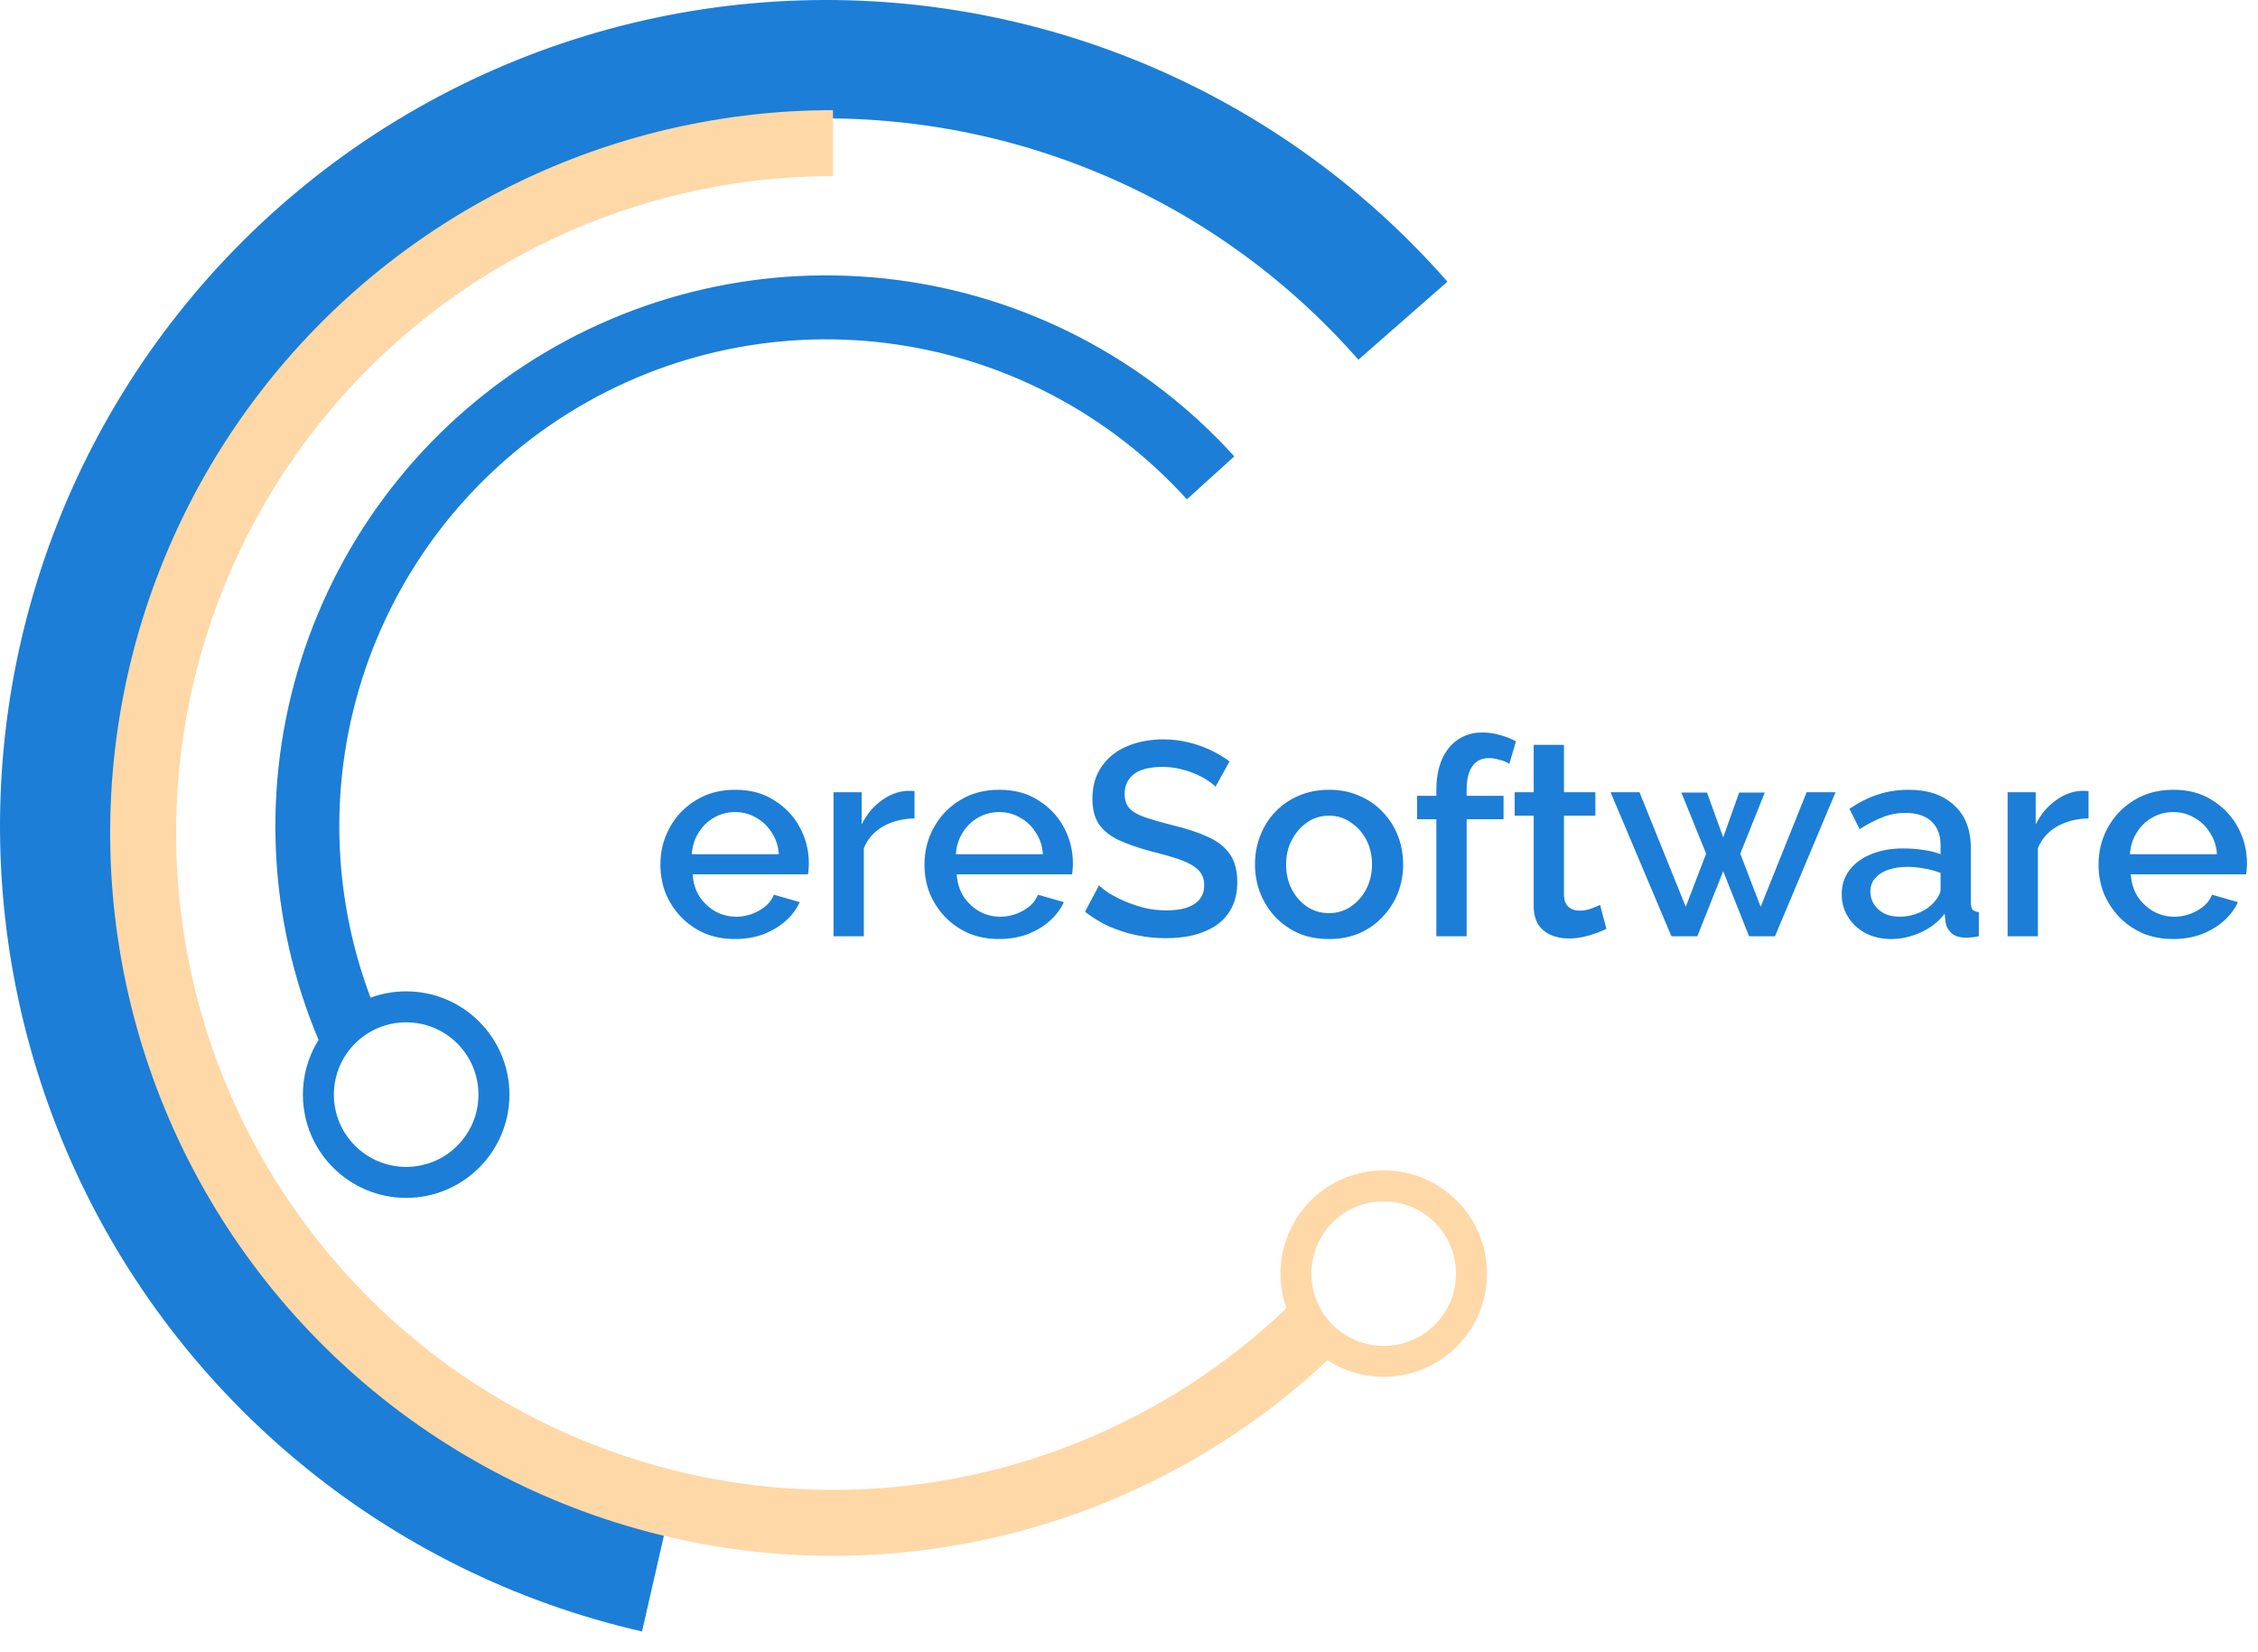<svg width="164" height="120" viewBox="0 0 164 120" fill="none" xmlns="http://www.w3.org/2000/svg">
<path d="M46.63 118.491C37.404 116.383 28.808 112.121 21.543 106.055C14.278 99.989 8.552 92.29 4.831 83.588C1.111 74.886 -0.499 65.427 0.135 55.984C0.768 46.541 3.626 37.382 8.476 29.255C13.325 21.128 20.029 14.263 28.038 9.222C36.048 4.18 45.136 1.105 54.562 0.247C63.987 -0.611 73.481 0.773 82.269 4.286C91.057 7.798 98.89 13.34 105.127 20.458L98.659 26.126C93.316 20.028 86.606 15.28 79.078 12.271C71.549 9.262 63.415 8.076 55.341 8.811C47.267 9.546 39.481 12.181 32.619 16.5C25.758 20.819 20.015 26.699 15.861 33.662C11.706 40.624 9.257 48.471 8.715 56.56C8.172 64.65 9.551 72.753 12.738 80.207C15.926 87.662 20.832 94.257 27.055 99.454C33.278 104.651 40.643 108.301 48.546 110.108L46.63 118.491Z" fill="#1C7ED6"/>
<path d="M97.623 97.623C91.518 103.728 84.002 108.233 75.74 110.739C67.478 113.246 58.725 113.676 50.258 111.991C41.79 110.307 33.868 106.56 27.194 101.083C20.52 95.606 15.3 88.567 11.996 80.591C8.692 72.614 7.407 63.946 8.253 55.354C9.099 46.762 12.051 38.511 16.848 31.333C21.645 24.154 28.137 18.269 35.752 14.199C43.366 10.129 51.866 8 60.5 8L60.5 12.793C52.654 12.793 44.93 14.727 38.011 18.426C31.092 22.124 25.192 27.472 20.833 33.995C16.474 40.519 13.791 48.016 13.022 55.824C12.253 63.632 13.422 71.508 16.424 78.757C19.426 86.005 24.17 92.401 30.235 97.378C36.299 102.356 43.498 105.76 51.193 107.291C58.888 108.821 66.841 108.431 74.349 106.153C81.856 103.876 88.687 99.782 94.234 94.234L97.623 97.623Z" fill="#FFD8A8"/>
<path d="M23.507 76.378C19.607 67.689 18.936 57.893 21.614 48.754C24.291 39.614 30.143 31.729 38.115 26.518C46.087 21.307 55.657 19.112 65.103 20.327C74.549 21.542 83.252 26.088 89.646 33.147L86.204 36.265C80.552 30.026 72.86 26.008 64.51 24.934C56.161 23.86 47.703 25.8 40.656 30.406C33.61 35.012 28.438 41.981 26.071 50.059C23.704 58.138 24.297 66.796 27.744 74.476L23.507 76.378Z" fill="#1C7ED6"/>
<path d="M53.386 68.2C52.573 68.2 51.833 68.06 51.166 67.78C50.513 67.487 49.946 67.093 49.466 66.6C48.986 66.093 48.613 65.52 48.346 64.88C48.093 64.227 47.966 63.533 47.966 62.8C47.966 61.813 48.193 60.913 48.646 60.1C49.099 59.273 49.733 58.613 50.546 58.12C51.359 57.613 52.313 57.36 53.406 57.36C54.499 57.36 55.44 57.613 56.226 58.12C57.026 58.613 57.646 59.267 58.086 60.08C58.526 60.893 58.746 61.767 58.746 62.7C58.746 62.86 58.739 63.013 58.726 63.16C58.713 63.293 58.7 63.407 58.686 63.5H50.306C50.346 64.113 50.513 64.653 50.806 65.12C51.113 65.573 51.499 65.933 51.966 66.2C52.433 66.453 52.933 66.58 53.466 66.58C54.053 66.58 54.606 66.433 55.126 66.14C55.66 65.847 56.02 65.46 56.206 64.98L58.086 65.52C57.859 66.027 57.513 66.487 57.046 66.9C56.593 67.3 56.053 67.62 55.426 67.86C54.8 68.087 54.12 68.2 53.386 68.2ZM50.246 62.04H56.566C56.526 61.44 56.353 60.913 56.046 60.46C55.753 59.993 55.373 59.633 54.906 59.38C54.453 59.113 53.946 58.98 53.386 58.98C52.84 58.98 52.333 59.113 51.866 59.38C51.413 59.633 51.039 59.993 50.746 60.46C50.453 60.913 50.286 61.44 50.246 62.04ZM66.421 59.44C65.567 59.453 64.807 59.647 64.141 60.02C63.487 60.393 63.021 60.92 62.741 61.6V68H60.541V57.54H62.581V59.88C62.941 59.16 63.414 58.587 64.001 58.16C64.587 57.72 65.207 57.48 65.861 57.44C65.994 57.44 66.101 57.44 66.181 57.44C66.274 57.44 66.354 57.447 66.421 57.46V59.44ZM72.566 68.2C71.752 68.2 71.013 68.06 70.346 67.78C69.692 67.487 69.126 67.093 68.646 66.6C68.166 66.093 67.793 65.52 67.526 64.88C67.272 64.227 67.146 63.533 67.146 62.8C67.146 61.813 67.373 60.913 67.826 60.1C68.279 59.273 68.912 58.613 69.726 58.12C70.539 57.613 71.493 57.36 72.586 57.36C73.679 57.36 74.619 57.613 75.406 58.12C76.206 58.613 76.826 59.267 77.266 60.08C77.706 60.893 77.926 61.767 77.926 62.7C77.926 62.86 77.919 63.013 77.906 63.16C77.892 63.293 77.879 63.407 77.866 63.5H69.486C69.526 64.113 69.692 64.653 69.986 65.12C70.293 65.573 70.679 65.933 71.146 66.2C71.612 66.453 72.112 66.58 72.646 66.58C73.233 66.58 73.786 66.433 74.306 66.14C74.839 65.847 75.199 65.46 75.386 64.98L77.266 65.52C77.039 66.027 76.692 66.487 76.226 66.9C75.772 67.3 75.233 67.62 74.606 67.86C73.979 68.087 73.299 68.2 72.566 68.2ZM69.426 62.04H75.746C75.706 61.44 75.532 60.913 75.226 60.46C74.933 59.993 74.552 59.633 74.086 59.38C73.632 59.113 73.126 58.98 72.566 58.98C72.019 58.98 71.513 59.113 71.046 59.38C70.593 59.633 70.219 59.993 69.926 60.46C69.632 60.913 69.466 61.44 69.426 62.04ZM88.283 57.14C88.15 56.993 87.957 56.84 87.703 56.68C87.45 56.507 87.15 56.347 86.803 56.2C86.457 56.053 86.083 55.933 85.683 55.84C85.283 55.747 84.87 55.7 84.443 55.7C83.51 55.7 82.817 55.873 82.363 56.22C81.91 56.567 81.683 57.047 81.683 57.66C81.683 58.113 81.81 58.473 82.063 58.74C82.317 58.993 82.703 59.207 83.223 59.38C83.743 59.553 84.397 59.74 85.183 59.94C86.143 60.167 86.977 60.44 87.683 60.76C88.39 61.067 88.93 61.48 89.303 62C89.677 62.52 89.863 63.207 89.863 64.06C89.863 64.78 89.73 65.4 89.463 65.92C89.197 66.44 88.823 66.867 88.343 67.2C87.863 67.52 87.31 67.76 86.683 67.92C86.056 68.067 85.383 68.14 84.663 68.14C83.957 68.14 83.25 68.067 82.543 67.92C81.85 67.773 81.183 67.56 80.543 67.28C79.916 66.987 79.337 66.633 78.803 66.22L79.823 64.3C79.996 64.473 80.243 64.667 80.563 64.88C80.897 65.08 81.276 65.273 81.703 65.46C82.143 65.647 82.617 65.807 83.123 65.94C83.643 66.06 84.17 66.12 84.703 66.12C85.597 66.12 86.276 65.967 86.743 65.66C87.223 65.34 87.463 64.887 87.463 64.3C87.463 63.82 87.31 63.44 87.003 63.16C86.697 62.867 86.25 62.62 85.663 62.42C85.076 62.22 84.376 62.02 83.563 61.82C82.63 61.567 81.85 61.293 81.223 61C80.597 60.693 80.123 60.307 79.803 59.84C79.496 59.36 79.343 58.753 79.343 58.02C79.343 57.087 79.57 56.3 80.023 55.66C80.477 55.007 81.09 54.52 81.863 54.2C82.65 53.867 83.53 53.7 84.503 53.7C85.143 53.7 85.75 53.773 86.323 53.92C86.897 54.053 87.43 54.24 87.923 54.48C88.43 54.72 88.89 54.993 89.303 55.3L88.283 57.14ZM96.53 68.2C95.703 68.2 94.963 68.06 94.31 67.78C93.656 67.487 93.09 67.087 92.61 66.58C92.143 66.073 91.783 65.5 91.53 64.86C91.276 64.207 91.15 63.513 91.15 62.78C91.15 62.047 91.276 61.353 91.53 60.7C91.783 60.047 92.143 59.473 92.61 58.98C93.09 58.473 93.656 58.08 94.31 57.8C94.976 57.507 95.716 57.36 96.53 57.36C97.343 57.36 98.076 57.507 98.73 57.8C99.396 58.08 99.963 58.473 100.43 58.98C100.91 59.473 101.276 60.047 101.53 60.7C101.783 61.353 101.91 62.047 101.91 62.78C101.91 63.513 101.783 64.207 101.53 64.86C101.276 65.5 100.91 66.073 100.43 66.58C99.963 67.087 99.396 67.487 98.73 67.78C98.076 68.06 97.343 68.2 96.53 68.2ZM93.41 62.8C93.41 63.467 93.55 64.067 93.83 64.6C94.11 65.133 94.483 65.553 94.95 65.86C95.416 66.167 95.943 66.32 96.53 66.32C97.103 66.32 97.623 66.167 98.09 65.86C98.57 65.54 98.95 65.113 99.23 64.58C99.51 64.033 99.65 63.433 99.65 62.78C99.65 62.113 99.51 61.513 99.23 60.98C98.95 60.447 98.57 60.027 98.09 59.72C97.623 59.4 97.103 59.24 96.53 59.24C95.943 59.24 95.416 59.4 94.95 59.72C94.483 60.04 94.11 60.467 93.83 61C93.55 61.52 93.41 62.12 93.41 62.8ZM104.324 68V59.5H102.924V57.8H104.324V57.38C104.324 56.527 104.458 55.787 104.724 55.16C105.004 54.533 105.391 54.053 105.884 53.72C106.391 53.373 106.984 53.2 107.664 53.2C108.091 53.2 108.511 53.26 108.924 53.38C109.338 53.487 109.731 53.64 110.104 53.84L109.624 55.48C109.424 55.347 109.184 55.247 108.904 55.18C108.638 55.1 108.378 55.06 108.124 55.06C107.618 55.06 107.224 55.253 106.944 55.64C106.664 56.027 106.524 56.587 106.524 57.32V57.8H109.204V59.5H106.524V68H104.324ZM116.673 67.46C116.487 67.553 116.253 67.653 115.973 67.76C115.693 67.867 115.373 67.96 115.013 68.04C114.667 68.12 114.307 68.16 113.933 68.16C113.48 68.16 113.06 68.08 112.673 67.92C112.287 67.76 111.973 67.507 111.733 67.16C111.507 66.8 111.393 66.34 111.393 65.78V59.24H110.013V57.54H111.393V54.1H113.593V57.54H115.873V59.24H113.593V65.08C113.62 65.44 113.733 65.707 113.933 65.88C114.147 66.053 114.407 66.14 114.713 66.14C115.02 66.14 115.313 66.087 115.593 65.98C115.873 65.873 116.08 65.787 116.213 65.72L116.673 67.46ZM131.217 57.54H133.317L128.917 68H127.037L125.157 63.28L123.277 68H121.397L116.977 57.54H119.077L122.437 65.86L123.917 62L122.117 57.56H123.977L125.157 60.82L126.317 57.56H128.177L126.397 62L127.877 65.86L131.217 57.54ZM133.765 64.94C133.765 64.273 133.952 63.693 134.325 63.2C134.712 62.693 135.238 62.307 135.905 62.04C136.572 61.76 137.345 61.62 138.225 61.62C138.692 61.62 139.165 61.653 139.645 61.72C140.138 61.787 140.572 61.893 140.945 62.04V61.38C140.945 60.647 140.725 60.073 140.285 59.66C139.845 59.247 139.212 59.04 138.385 59.04C137.798 59.04 137.245 59.147 136.725 59.36C136.205 59.56 135.652 59.847 135.065 60.22L134.325 58.74C135.018 58.273 135.712 57.927 136.405 57.7C137.112 57.473 137.852 57.36 138.625 57.36C140.025 57.36 141.125 57.733 141.925 58.48C142.738 59.213 143.145 60.26 143.145 61.62V65.52C143.145 65.773 143.185 65.953 143.265 66.06C143.358 66.167 143.512 66.227 143.725 66.24V68C143.525 68.04 143.345 68.067 143.185 68.08C143.025 68.093 142.892 68.1 142.785 68.1C142.318 68.1 141.965 67.987 141.725 67.76C141.485 67.533 141.345 67.267 141.305 66.96L141.245 66.36C140.792 66.947 140.212 67.4 139.505 67.72C138.798 68.04 138.085 68.2 137.365 68.2C136.672 68.2 136.052 68.06 135.505 67.78C134.958 67.487 134.532 67.093 134.225 66.6C133.918 66.107 133.765 65.553 133.765 64.94ZM140.425 65.58C140.585 65.407 140.712 65.233 140.805 65.06C140.898 64.887 140.945 64.733 140.945 64.6V63.4C140.572 63.253 140.178 63.147 139.765 63.08C139.352 63 138.945 62.96 138.545 62.96C137.745 62.96 137.092 63.12 136.585 63.44C136.092 63.76 135.845 64.2 135.845 64.76C135.845 65.067 135.925 65.36 136.085 65.64C136.258 65.92 136.498 66.147 136.805 66.32C137.125 66.493 137.518 66.58 137.985 66.58C138.465 66.58 138.925 66.487 139.365 66.3C139.805 66.113 140.158 65.873 140.425 65.58ZM151.694 59.44C150.841 59.453 150.081 59.647 149.414 60.02C148.761 60.393 148.294 60.92 148.014 61.6V68H145.814V57.54H147.854V59.88C148.214 59.16 148.687 58.587 149.274 58.16C149.861 57.72 150.481 57.48 151.134 57.44C151.267 57.44 151.374 57.44 151.454 57.44C151.547 57.44 151.627 57.447 151.694 57.46V59.44ZM157.839 68.2C157.026 68.2 156.286 68.06 155.619 67.78C154.966 67.487 154.399 67.093 153.919 66.6C153.439 66.093 153.066 65.52 152.799 64.88C152.546 64.227 152.419 63.533 152.419 62.8C152.419 61.813 152.646 60.913 153.099 60.1C153.553 59.273 154.186 58.613 154.999 58.12C155.813 57.613 156.766 57.36 157.859 57.36C158.953 57.36 159.893 57.613 160.679 58.12C161.479 58.613 162.099 59.267 162.539 60.08C162.979 60.893 163.199 61.767 163.199 62.7C163.199 62.86 163.193 63.013 163.179 63.16C163.166 63.293 163.153 63.407 163.139 63.5H154.759C154.799 64.113 154.966 64.653 155.259 65.12C155.566 65.573 155.953 65.933 156.419 66.2C156.886 66.453 157.386 66.58 157.919 66.58C158.506 66.58 159.059 66.433 159.579 66.14C160.113 65.847 160.473 65.46 160.659 64.98L162.539 65.52C162.313 66.027 161.966 66.487 161.499 66.9C161.046 67.3 160.506 67.62 159.879 67.86C159.253 68.087 158.573 68.2 157.839 68.2ZM154.699 62.04H161.019C160.979 61.44 160.806 60.913 160.499 60.46C160.206 59.993 159.826 59.633 159.359 59.38C158.906 59.113 158.399 58.98 157.839 58.98C157.293 58.98 156.786 59.113 156.319 59.38C155.866 59.633 155.493 59.993 155.199 60.46C154.906 60.913 154.739 61.44 154.699 62.04Z" fill="#1C7ED6"/>
<path d="M108 92.5C108 96.642 104.642 100 100.5 100C96.358 100 93 96.642 93 92.5C93 88.358 96.358 85 100.5 85C104.642 85 108 88.358 108 92.5ZM95.25 92.5C95.25 95.4 97.6 97.75 100.5 97.75C103.399 97.75 105.75 95.4 105.75 92.5C105.75 89.6 103.399 87.25 100.5 87.25C97.6 87.25 95.25 89.6 95.25 92.5Z" fill="#FFD8A8"/>
<path d="M37 79.5C37 83.642 33.642 87 29.5 87C25.358 87 22 83.642 22 79.5C22 75.358 25.358 72 29.5 72C33.642 72 37 75.358 37 79.5ZM24.25 79.5C24.25 82.4 26.601 84.75 29.5 84.75C32.4 84.75 34.75 82.4 34.75 79.5C34.75 76.6 32.4 74.25 29.5 74.25C26.601 74.25 24.25 76.6 24.25 79.5Z" fill="#1C7ED6"/>
</svg>
